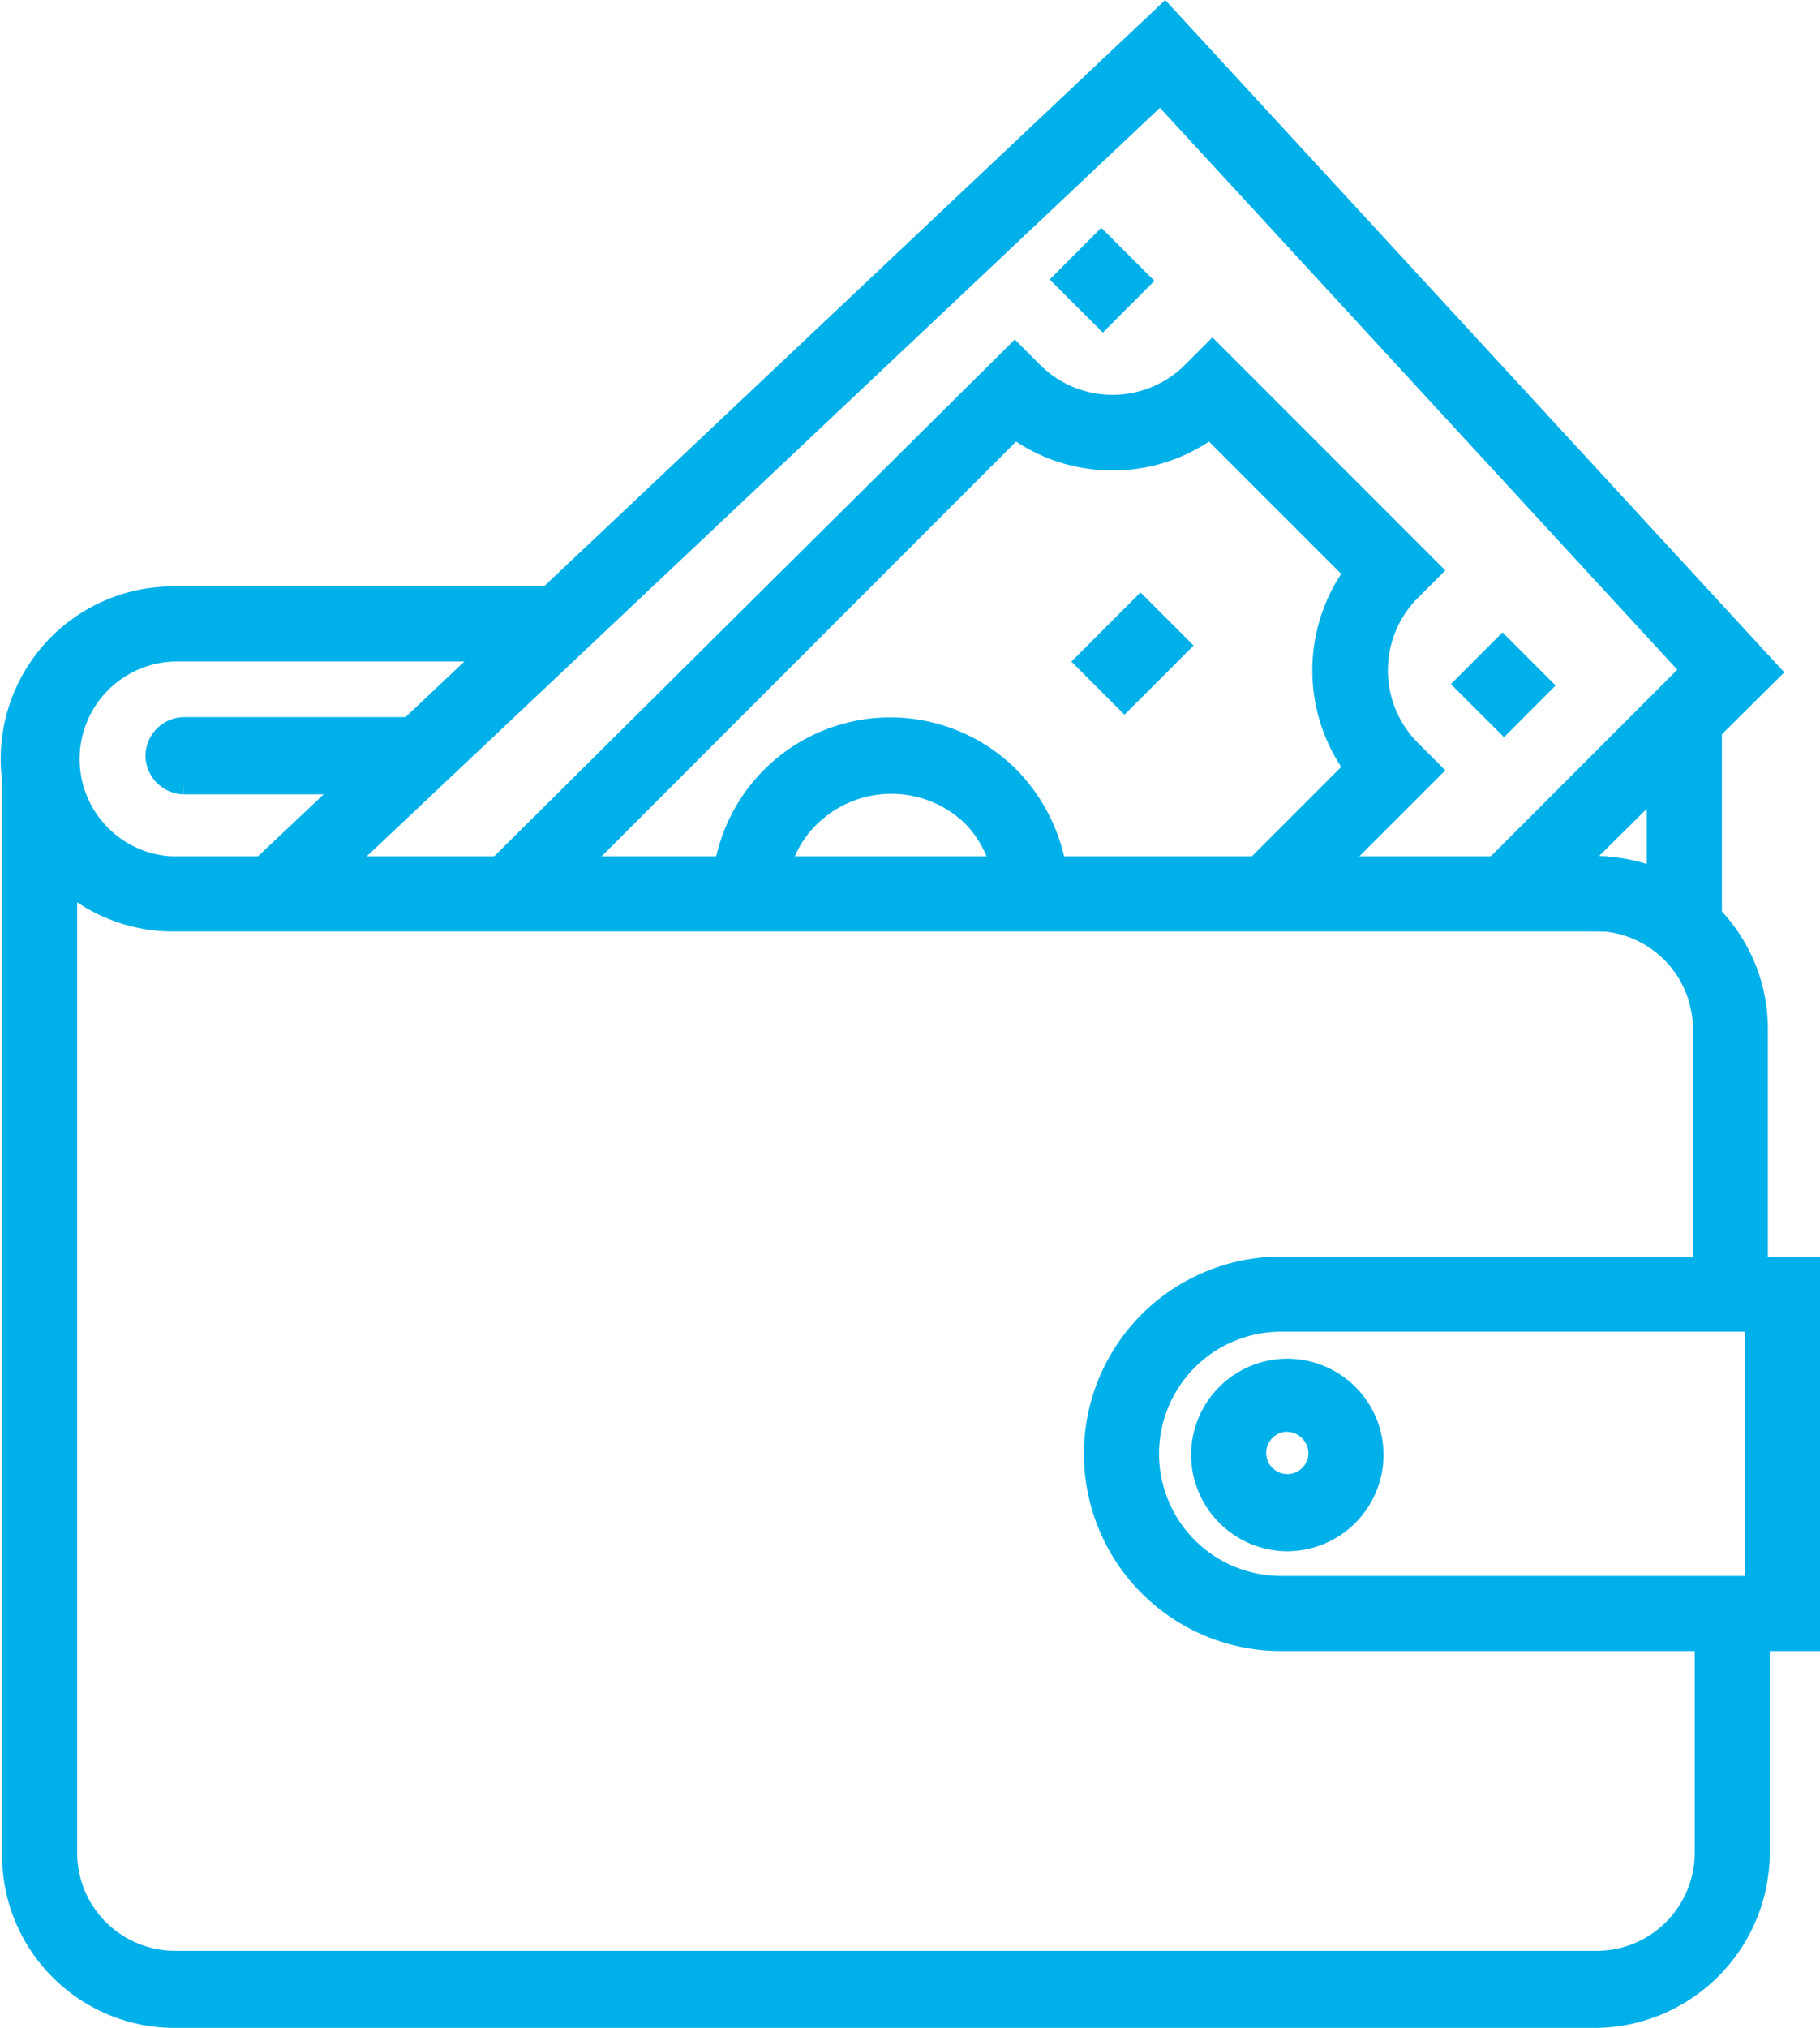 <svg xmlns="http://www.w3.org/2000/svg" width="61.641" height="68.639" viewBox="0 0 61.641 68.639"><g transform="translate(-389.917 -307.304)"><g transform="translate(390.317 327.553)"><path d="M74.027,12.779H25.909A5.44,5.44,0,0,1,25.77,1.9H38.253V3.643H25.909a3.7,3.7,0,0,0-.139,7.392H74.027S74.027,12.779,74.027,12.779Z" transform="translate(-20.4 -1.9)" fill="#00b0e9" stroke="#00b0e9" stroke-width="0.8"/></g><g transform="translate(446.092 331.613)"><rect width="1.743" height="7.043" transform="translate(0 0)" fill="#00b0e9" stroke="#00b0e9" stroke-width="0.8"/></g><g transform="translate(390.387 332.935)"><path d="M74.058,44.909H25.939A5.446,5.446,0,0,1,20.5,39.469V2.3h1.743V39.4a3.721,3.721,0,0,0,3.7,3.7H74.127a3.721,3.721,0,0,0,3.7-3.7V31.31h1.743v8.159A5.552,5.552,0,0,1,74.058,44.909Z" transform="translate(-20.5 -2.3)" fill="#00b0e9" stroke="#00b0e9" stroke-width="0.8"/></g><g transform="translate(443.953 336.682)"><path d="M30.839,17.135H29.1v-9a3.721,3.721,0,0,0-3.7-3.7V2.7a5.446,5.446,0,0,1,5.439,5.439Z" transform="translate(-25.4 -2.7)" fill="#00b0e9" stroke="#00b0e9" stroke-width="0.8"/></g><g transform="translate(427.029 350.236)"><path d="M47.929,16.453H30.076a6.276,6.276,0,0,1,0-12.553H47.929ZM30.076,5.643a4.533,4.533,0,0,0,0,9.066H46.185V5.643Z" transform="translate(-23.8 -3.9)" fill="#00b0e9" stroke="#00b0e9" stroke-width="0.8"/></g><g transform="translate(430.658 353.693)"><path d="M27.059,10.018A2.872,2.872,0,0,1,24.2,7.159a2.859,2.859,0,1,1,5.718,0h0A2.872,2.872,0,0,1,27.059,10.018Zm0-4.045a1.116,1.116,0,1,0,1.116,1.116,1.147,1.147,0,0,0-1.116-1.116Z" transform="translate(-24.2 -4.3)" fill="#00b0e9" stroke="#00b0e9" stroke-width="0.8"/></g><g transform="translate(395.243 331.978)"><path d="M29.308,3.913h-7.6a.923.923,0,0,1-.907-.907.923.923,0,0,1,.907-.907h7.6a.923.923,0,0,1,.907.907A.879.879,0,0,1,29.308,3.913Z" transform="translate(-20.8 -2.1)" fill="#00b0e9" stroke="#00b0e9" stroke-width="0.8"/></g><g transform="translate(398.607 307.873)"><g transform="translate(0)"><path d="M22.386,30.266,21.2,29.01,51.954,0,72.386,22.176l-8.159,8.089L62.972,29.01l6.9-6.9L51.814,2.511Z" transform="translate(-21.2)" fill="#00b0e9" stroke="#00b0e9" stroke-width="0.8"/></g><g transform="translate(15.816 24.124)"><path d="M24.443,7.771H22.7A5.649,5.649,0,0,1,32.324,3.8,5.864,5.864,0,0,1,34,7.7H32.254a3.81,3.81,0,0,0-1.116-2.65,4,4,0,0,0-5.509,0A3.754,3.754,0,0,0,24.443,7.771Z" transform="translate(-22.7 -2.175)" fill="#00b0e9" stroke="#00b0e9" stroke-width="0.8"/></g><g transform="translate(8.035 11.417)"><path d="M48.818,19.829l-1.255-1.255,3.557-3.557a5.544,5.544,0,0,1,0-6.625L46.168,3.441a5.544,5.544,0,0,1-6.625,0L23.155,19.829,21.9,18.574,39.543,1.07l.558.558a3.872,3.872,0,0,0,5.509,0L46.238,1,53.56,8.322l-.628.628a3.872,3.872,0,0,0,0,5.509l.628.628Z" transform="translate(-21.9 -1)" fill="#00b0e9" stroke="#00b0e9" stroke-width="0.8"/></g><g transform="translate(27.427 7.707)"><rect width="1.674" height="1.743" transform="translate(0 1.184) rotate(-45.041)" fill="#00b0e9" stroke="#00b0e9" stroke-width="0.8"/></g><g transform="translate(41.015 21.403)"><rect width="1.674" height="1.743" transform="translate(0 1.184) rotate(-45.041)" fill="#00b0e9" stroke="#00b0e9" stroke-width="0.8"/></g><g transform="translate(28.162 20.05)"><g transform="translate(0 0)"><rect width="2.511" height="1.743" transform="matrix(0.707, -0.707, 0.707, 0.707, 0, 1.775)" fill="#00b0e9" stroke="#00b0e9" stroke-width="0.8"/></g></g></g></g></svg>